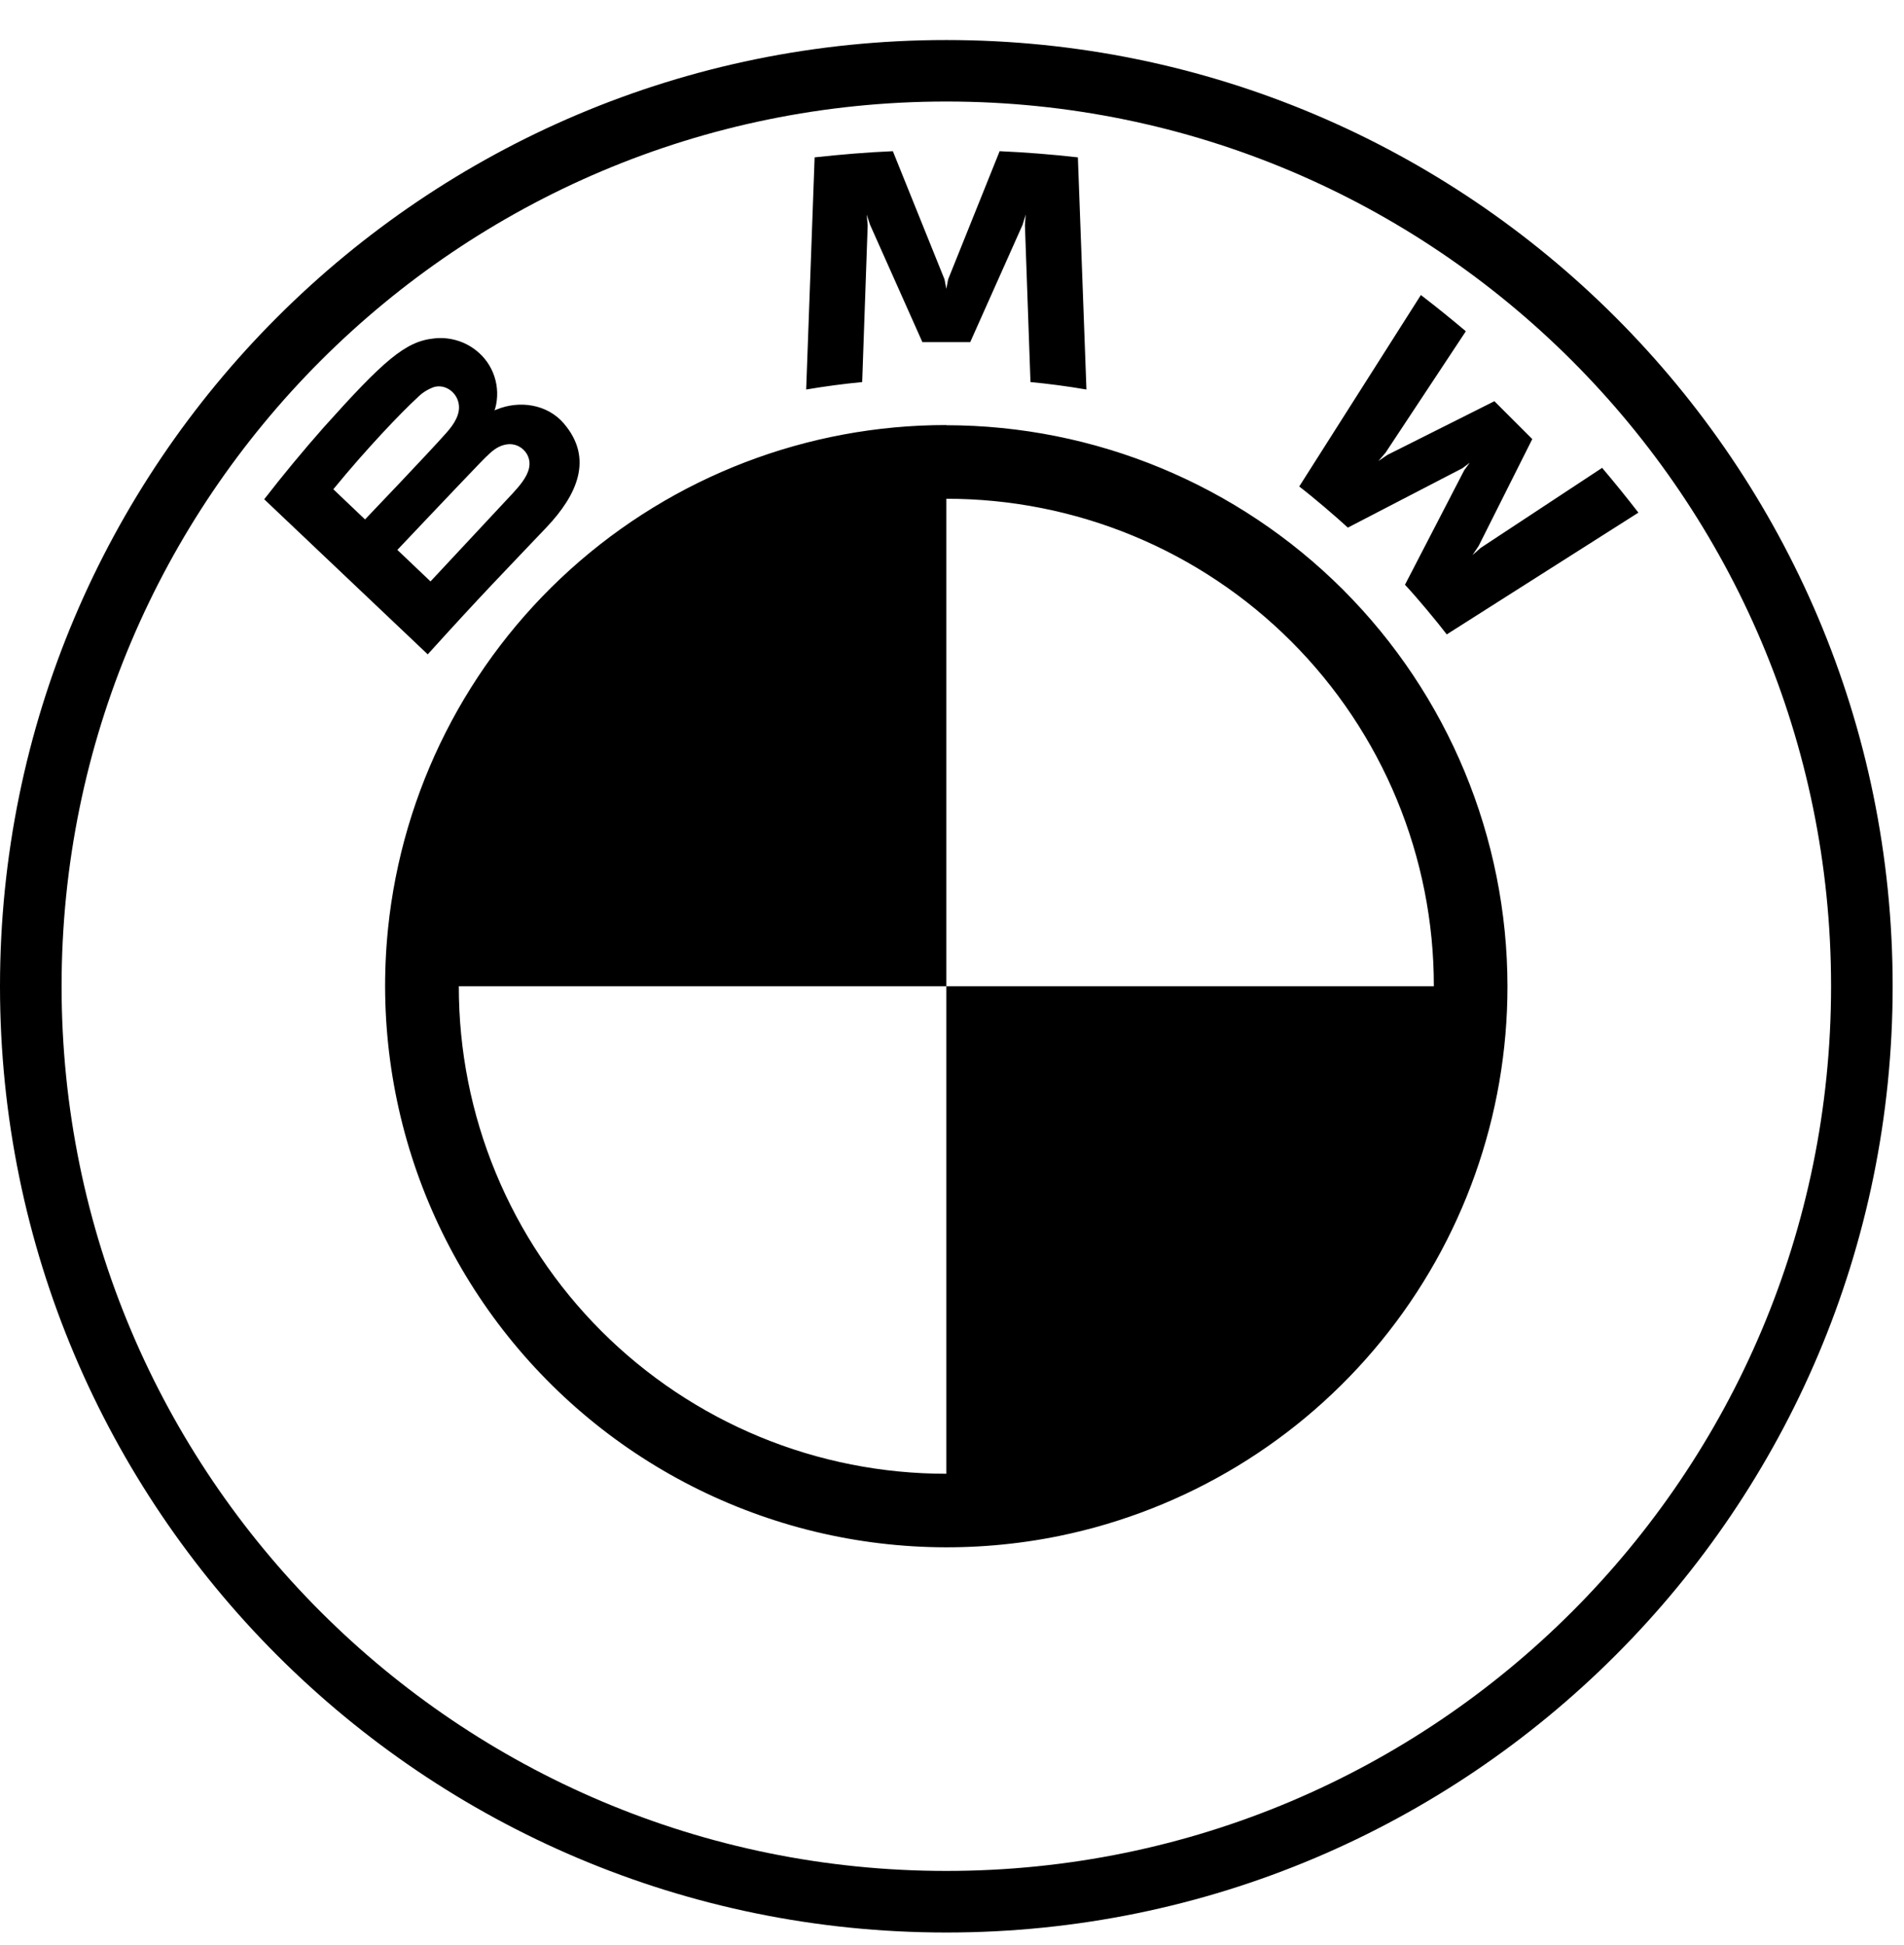 <svg width="46" height="47" viewBox="0 0 46 47" fill="none" xmlns="http://www.w3.org/2000/svg">
<path d="M22.863 0.967C10.237 0.967 0 11.203 0 23.829C0 36.455 10.237 46.692 22.863 46.692C35.489 46.692 45.726 36.455 45.726 23.829C45.726 11.203 35.489 0.967 22.863 0.967ZM22.863 2.453C34.668 2.453 44.238 12.023 44.238 23.829C44.238 35.634 34.669 45.204 22.863 45.204C11.056 45.204 1.488 35.634 1.488 23.829C1.488 12.024 11.058 2.453 22.863 2.453ZM21.571 3.653C20.942 3.68 20.314 3.733 19.681 3.802L19.477 9.411C19.926 9.335 20.377 9.275 20.83 9.231L20.963 5.444L20.939 5.183L21.02 5.43L22.285 8.267H23.44L24.705 5.432L24.781 5.183L24.762 5.444L24.896 9.231C25.338 9.273 25.797 9.334 26.248 9.411L26.041 3.802C25.413 3.731 24.782 3.681 24.151 3.653L22.907 6.749L22.863 6.978L22.819 6.749L21.571 3.653ZM34.328 7.128L31.389 11.754C31.76 12.04 32.25 12.461 32.564 12.748L35.333 11.312L35.508 11.181L35.376 11.36L33.944 14.128C34.254 14.461 34.702 15.001 34.953 15.328L39.583 12.386C39.299 12.019 39.007 11.658 38.707 11.304L35.775 13.236L35.575 13.412L35.723 13.192L37.019 10.609L36.104 9.694L33.521 10.99L33.302 11.139L33.475 10.937L35.414 8.004C35.072 7.715 34.746 7.45 34.328 7.128ZM10.479 8.178C9.793 8.248 9.263 8.717 7.825 10.321C7.326 10.886 6.845 11.467 6.383 12.063L10.334 15.81C11.643 14.362 12.174 13.825 13.207 12.737C13.937 11.965 14.35 11.079 13.619 10.228C13.222 9.767 12.556 9.666 11.999 9.894L11.946 9.914L11.965 9.864C12.034 9.611 12.026 9.344 11.944 9.095C11.862 8.846 11.708 8.627 11.502 8.466C11.359 8.353 11.195 8.269 11.019 8.22C10.843 8.171 10.66 8.155 10.479 8.178ZM10.49 9.35C10.749 9.279 11.018 9.464 11.077 9.731C11.138 9.997 10.97 10.249 10.784 10.458C10.364 10.935 8.819 12.55 8.819 12.55L8.053 11.821C8.848 10.849 9.694 9.965 10.077 9.614C10.192 9.495 10.333 9.404 10.49 9.35ZM22.863 10.27C19.506 10.268 16.269 11.512 13.777 13.76C11.285 16.009 9.716 19.102 9.374 22.44V22.444C9.158 24.562 9.445 26.702 10.209 28.689C10.974 30.676 12.195 32.455 13.775 33.883C15.354 35.311 17.248 36.346 19.302 36.907C21.356 37.467 23.513 37.536 25.599 37.109C28.656 36.48 31.403 34.816 33.374 32.396C35.346 29.977 36.422 26.951 36.42 23.829C36.417 20.235 34.987 16.789 32.446 14.247C29.904 11.706 26.457 10.277 22.863 10.274V10.27ZM12.313 10.731C12.403 10.731 12.496 10.756 12.58 10.813C12.748 10.925 12.824 11.118 12.782 11.308C12.733 11.535 12.544 11.748 12.392 11.914L10.401 14.048L9.6 13.286C9.6 13.286 11.1 11.701 11.591 11.192C11.786 10.99 11.912 10.868 12.045 10.801C12.127 10.758 12.22 10.734 12.313 10.731ZM22.863 12.051C24.41 12.049 25.942 12.353 27.372 12.944C28.802 13.535 30.101 14.403 31.195 15.497C32.289 16.591 33.157 17.89 33.748 19.32C34.339 20.75 34.643 22.282 34.641 23.829H22.863V35.608C21.316 35.609 19.783 35.306 18.353 34.715C16.924 34.123 15.624 33.256 14.53 32.162C13.436 31.068 12.569 29.768 11.978 28.339C11.386 26.909 11.083 25.377 11.085 23.829H22.863V12.051Z" fill="black"/>
</svg>
